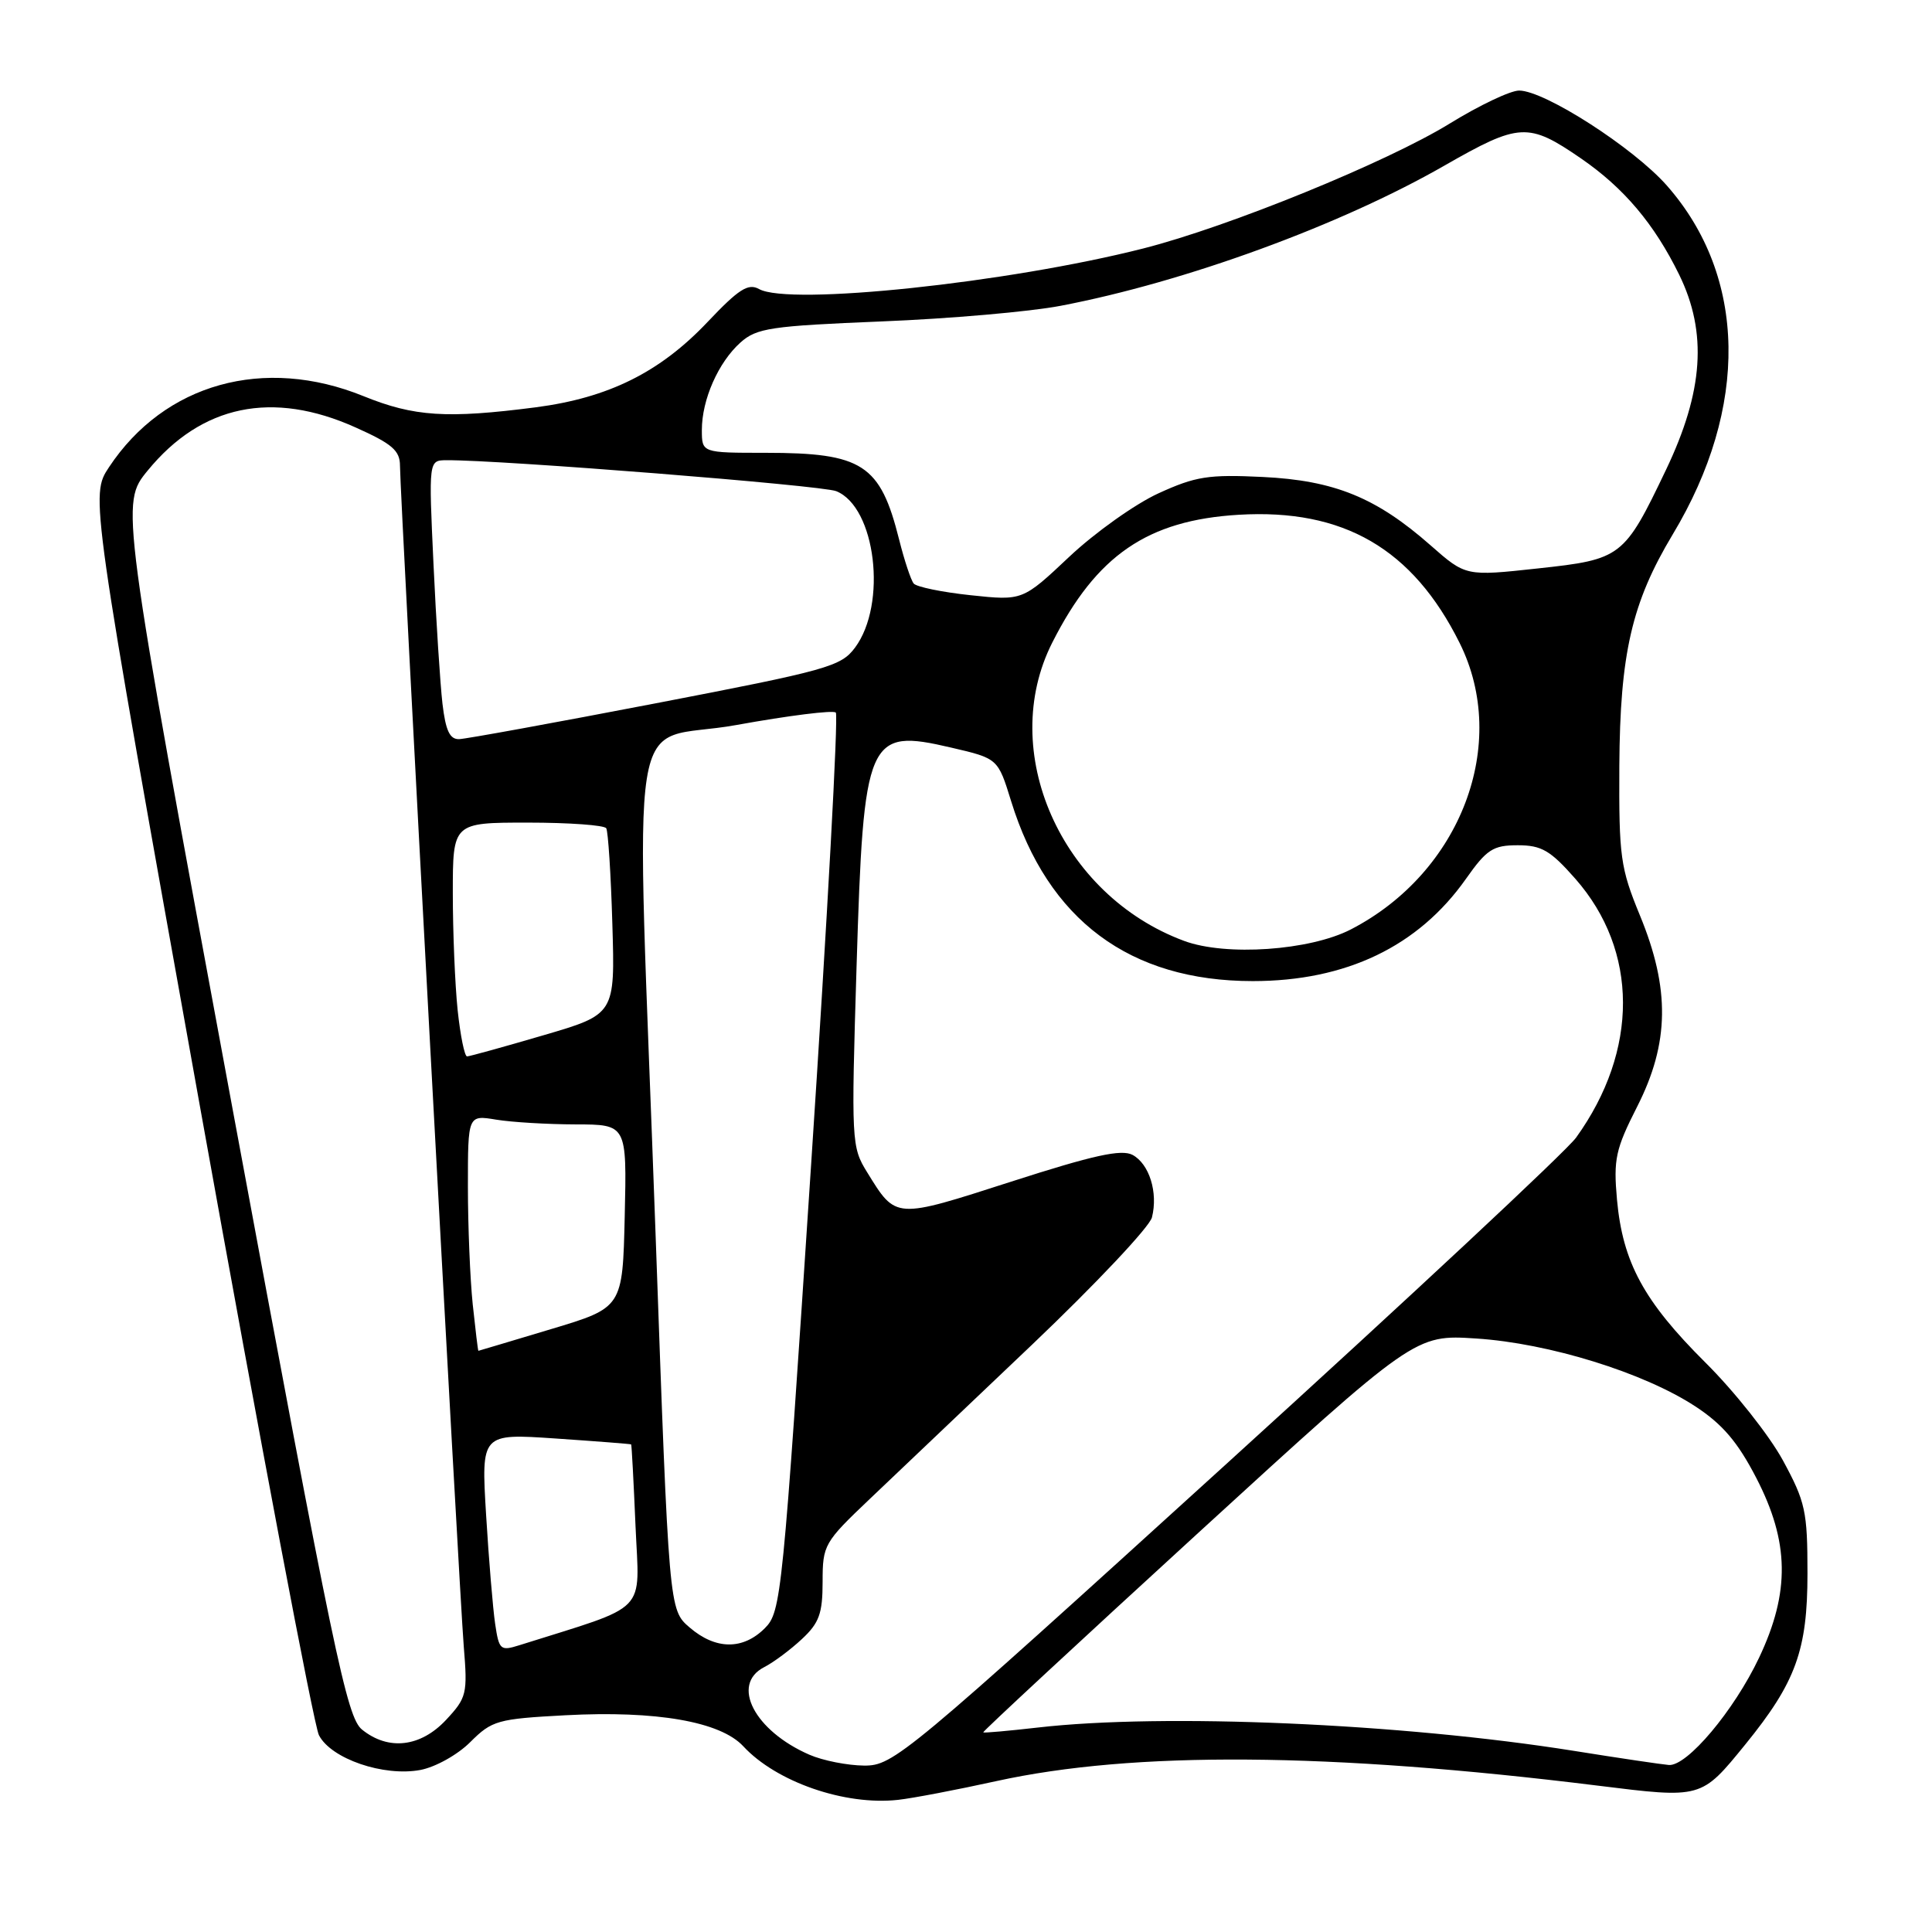 <?xml version="1.0" encoding="UTF-8" standalone="no"?>
<!DOCTYPE svg PUBLIC "-//W3C//DTD SVG 1.1//EN" "http://www.w3.org/Graphics/SVG/1.1/DTD/svg11.dtd" >
<svg xmlns="http://www.w3.org/2000/svg" xmlns:xlink="http://www.w3.org/1999/xlink" version="1.1" viewBox="0 0 256 256">
 <g >
 <path fill="currentColor"
d=" M 132.00 236.01 C 150.20 232.01 176.15 232.20 211.67 236.60 C 225.52 238.32 225.40 238.35 231.27 231.14 C 237.95 222.92 239.50 218.66 239.50 208.50 C 239.50 200.23 239.23 199.01 236.24 193.50 C 234.44 190.20 229.83 184.37 225.97 180.54 C 217.81 172.42 215.02 167.27 214.26 158.97 C 213.78 153.60 214.06 152.29 216.94 146.62 C 221.21 138.21 221.31 131.03 217.30 121.30 C 214.71 115.00 214.51 113.55 214.57 101.50 C 214.66 86.60 216.22 79.85 221.64 70.82 C 231.77 53.98 231.48 36.64 220.87 24.59 C 216.46 19.58 204.67 12.00 201.29 12.00 C 200.13 12.00 196.01 13.96 192.13 16.35 C 183.81 21.48 162.82 30.04 151.50 32.92 C 133.57 37.48 104.58 40.54 100.58 38.30 C 99.14 37.50 97.89 38.30 93.77 42.65 C 87.45 49.33 80.64 52.71 71.00 53.97 C 59.22 55.49 54.87 55.21 48.19 52.50 C 34.98 47.13 21.79 50.81 14.44 61.91 C 11.96 65.66 11.96 65.66 26.49 146.58 C 34.49 191.09 41.58 228.59 42.26 229.92 C 43.86 233.05 50.84 235.44 55.70 234.53 C 57.70 234.15 60.65 232.51 62.33 230.82 C 65.19 227.97 65.92 227.76 74.93 227.28 C 86.96 226.64 95.46 228.12 98.49 231.39 C 102.87 236.12 111.96 239.27 119.00 238.49 C 120.92 238.28 126.78 237.16 132.00 236.01 Z  M 107.25 232.51 C 99.97 229.34 96.79 223.21 101.25 220.91 C 102.49 220.28 104.74 218.60 106.25 217.19 C 108.55 215.05 109.00 213.80 109.00 209.59 C 109.00 204.71 109.20 204.37 115.25 198.62 C 118.69 195.35 128.38 186.14 136.78 178.15 C 145.18 170.15 152.32 162.58 152.64 161.31 C 153.47 158.01 152.29 154.23 150.07 153.03 C 148.59 152.25 144.90 153.06 134.00 156.57 C 118.49 161.56 118.76 161.58 114.90 155.33 C 112.82 151.98 112.79 151.28 113.50 128.03 C 114.43 97.59 114.92 96.47 126.03 99.06 C 132.23 100.50 132.23 100.50 133.98 106.16 C 138.85 121.91 149.71 130.00 166.00 130.00 C 178.36 130.00 187.93 125.41 194.24 116.46 C 197.00 112.54 197.84 112.00 201.11 112.00 C 204.26 112.00 205.43 112.68 208.74 116.44 C 217.12 125.97 217.16 139.19 208.84 150.74 C 207.55 152.53 186.70 171.99 162.50 193.98 C 119.84 232.75 118.38 233.97 114.50 233.95 C 112.30 233.93 109.04 233.29 107.25 232.51 Z  M 208.50 231.99 C 185.70 228.36 154.16 226.99 137.50 228.91 C 133.65 229.35 130.40 229.64 130.28 229.55 C 130.16 229.47 142.98 217.57 158.78 203.11 C 187.50 176.83 187.50 176.83 195.61 177.36 C 205.23 177.98 217.82 181.88 224.65 186.36 C 228.25 188.72 230.26 191.08 232.72 195.84 C 237.10 204.31 237.21 210.95 233.09 219.65 C 229.77 226.66 223.55 234.06 221.13 233.87 C 220.24 233.80 214.55 232.96 208.50 231.99 Z  M 47.97 229.18 C 45.95 227.54 44.27 219.50 30.84 147.06 C 15.96 66.75 15.96 66.75 19.57 62.35 C 26.70 53.64 36.11 51.69 47.12 56.64 C 51.97 58.81 53.00 59.70 53.00 61.72 C 53.00 65.52 60.84 210.66 61.45 218.15 C 61.97 224.45 61.84 224.96 59.10 227.90 C 55.72 231.51 51.46 232.00 47.97 229.18 Z  M 65.61 215.17 C 65.31 213.15 64.77 206.65 64.41 200.72 C 63.76 189.94 63.76 189.94 73.63 190.61 C 79.06 190.98 83.56 191.33 83.63 191.39 C 83.70 191.45 83.96 196.33 84.21 202.22 C 84.72 214.03 86.19 212.52 68.82 218.00 C 66.31 218.79 66.12 218.63 65.61 215.17 Z  M 91.38 215.65 C 88.64 213.30 88.64 213.30 86.88 163.90 C 84.23 89.81 82.83 98.74 97.56 96.07 C 104.47 94.82 110.41 94.07 110.75 94.42 C 111.10 94.77 109.63 121.70 107.48 154.27 C 103.70 211.76 103.52 213.57 101.34 215.75 C 98.44 218.65 94.82 218.61 91.38 215.65 Z  M 62.64 172.85 C 62.29 169.47 62.00 162.44 62.00 157.22 C 62.00 147.74 62.00 147.74 65.75 148.36 C 67.81 148.70 72.55 148.98 76.28 148.99 C 83.06 149.00 83.06 149.00 82.78 161.13 C 82.50 173.27 82.50 173.27 73.00 176.12 C 67.78 177.69 63.45 178.98 63.39 178.99 C 63.33 178.99 63.00 176.23 62.64 172.85 Z  M 60.64 133.85 C 60.29 130.47 60.00 123.50 60.00 118.35 C 60.00 109.00 60.00 109.00 69.94 109.00 C 75.41 109.00 80.09 109.34 80.33 109.75 C 80.58 110.16 80.95 115.88 81.14 122.45 C 81.50 134.40 81.50 134.40 72.00 137.18 C 66.78 138.71 62.23 139.97 61.89 139.98 C 61.56 139.99 61.00 137.23 60.64 133.85 Z  M 156.89 124.67 C 140.56 118.61 132.14 99.52 139.44 85.13 C 145.29 73.57 152.06 68.93 164.13 68.21 C 178.01 67.38 187.19 72.70 193.41 85.20 C 200.06 98.55 193.59 115.61 179.00 123.15 C 173.56 125.96 162.42 126.73 156.89 124.67 Z  M 58.63 93.25 C 58.33 90.64 57.79 82.31 57.44 74.75 C 56.80 61.00 56.80 61.00 59.15 60.98 C 66.29 60.93 108.86 64.31 110.80 65.08 C 116.05 67.18 117.59 80.05 113.29 85.82 C 111.43 88.32 109.61 88.82 86.90 93.19 C 73.48 95.77 61.75 97.91 60.84 97.94 C 59.60 97.98 59.05 96.82 58.63 93.25 Z  M 128.62 78.87 C 124.84 78.47 121.44 77.77 121.07 77.32 C 120.70 76.87 119.83 74.25 119.14 71.50 C 116.64 61.52 114.29 60.00 101.43 60.00 C 93.00 60.00 93.00 60.00 93.00 56.97 C 93.00 52.94 95.19 48.00 98.12 45.38 C 100.26 43.47 102.13 43.19 116.84 42.59 C 125.83 42.23 136.49 41.30 140.54 40.52 C 157.04 37.37 177.61 29.85 191.40 21.94 C 201.34 16.25 202.50 16.19 209.50 21.00 C 215.18 24.91 219.21 29.68 222.51 36.42 C 226.25 44.08 225.72 51.86 220.76 62.24 C 215.20 73.87 214.87 74.12 203.78 75.32 C 194.22 76.36 194.22 76.36 189.57 72.27 C 182.36 65.92 176.81 63.66 167.31 63.20 C 160.13 62.85 158.42 63.12 153.50 65.37 C 150.42 66.78 145.10 70.56 141.69 73.77 C 135.50 79.60 135.50 79.60 128.62 78.87 Z "/>
</g>
</svg>